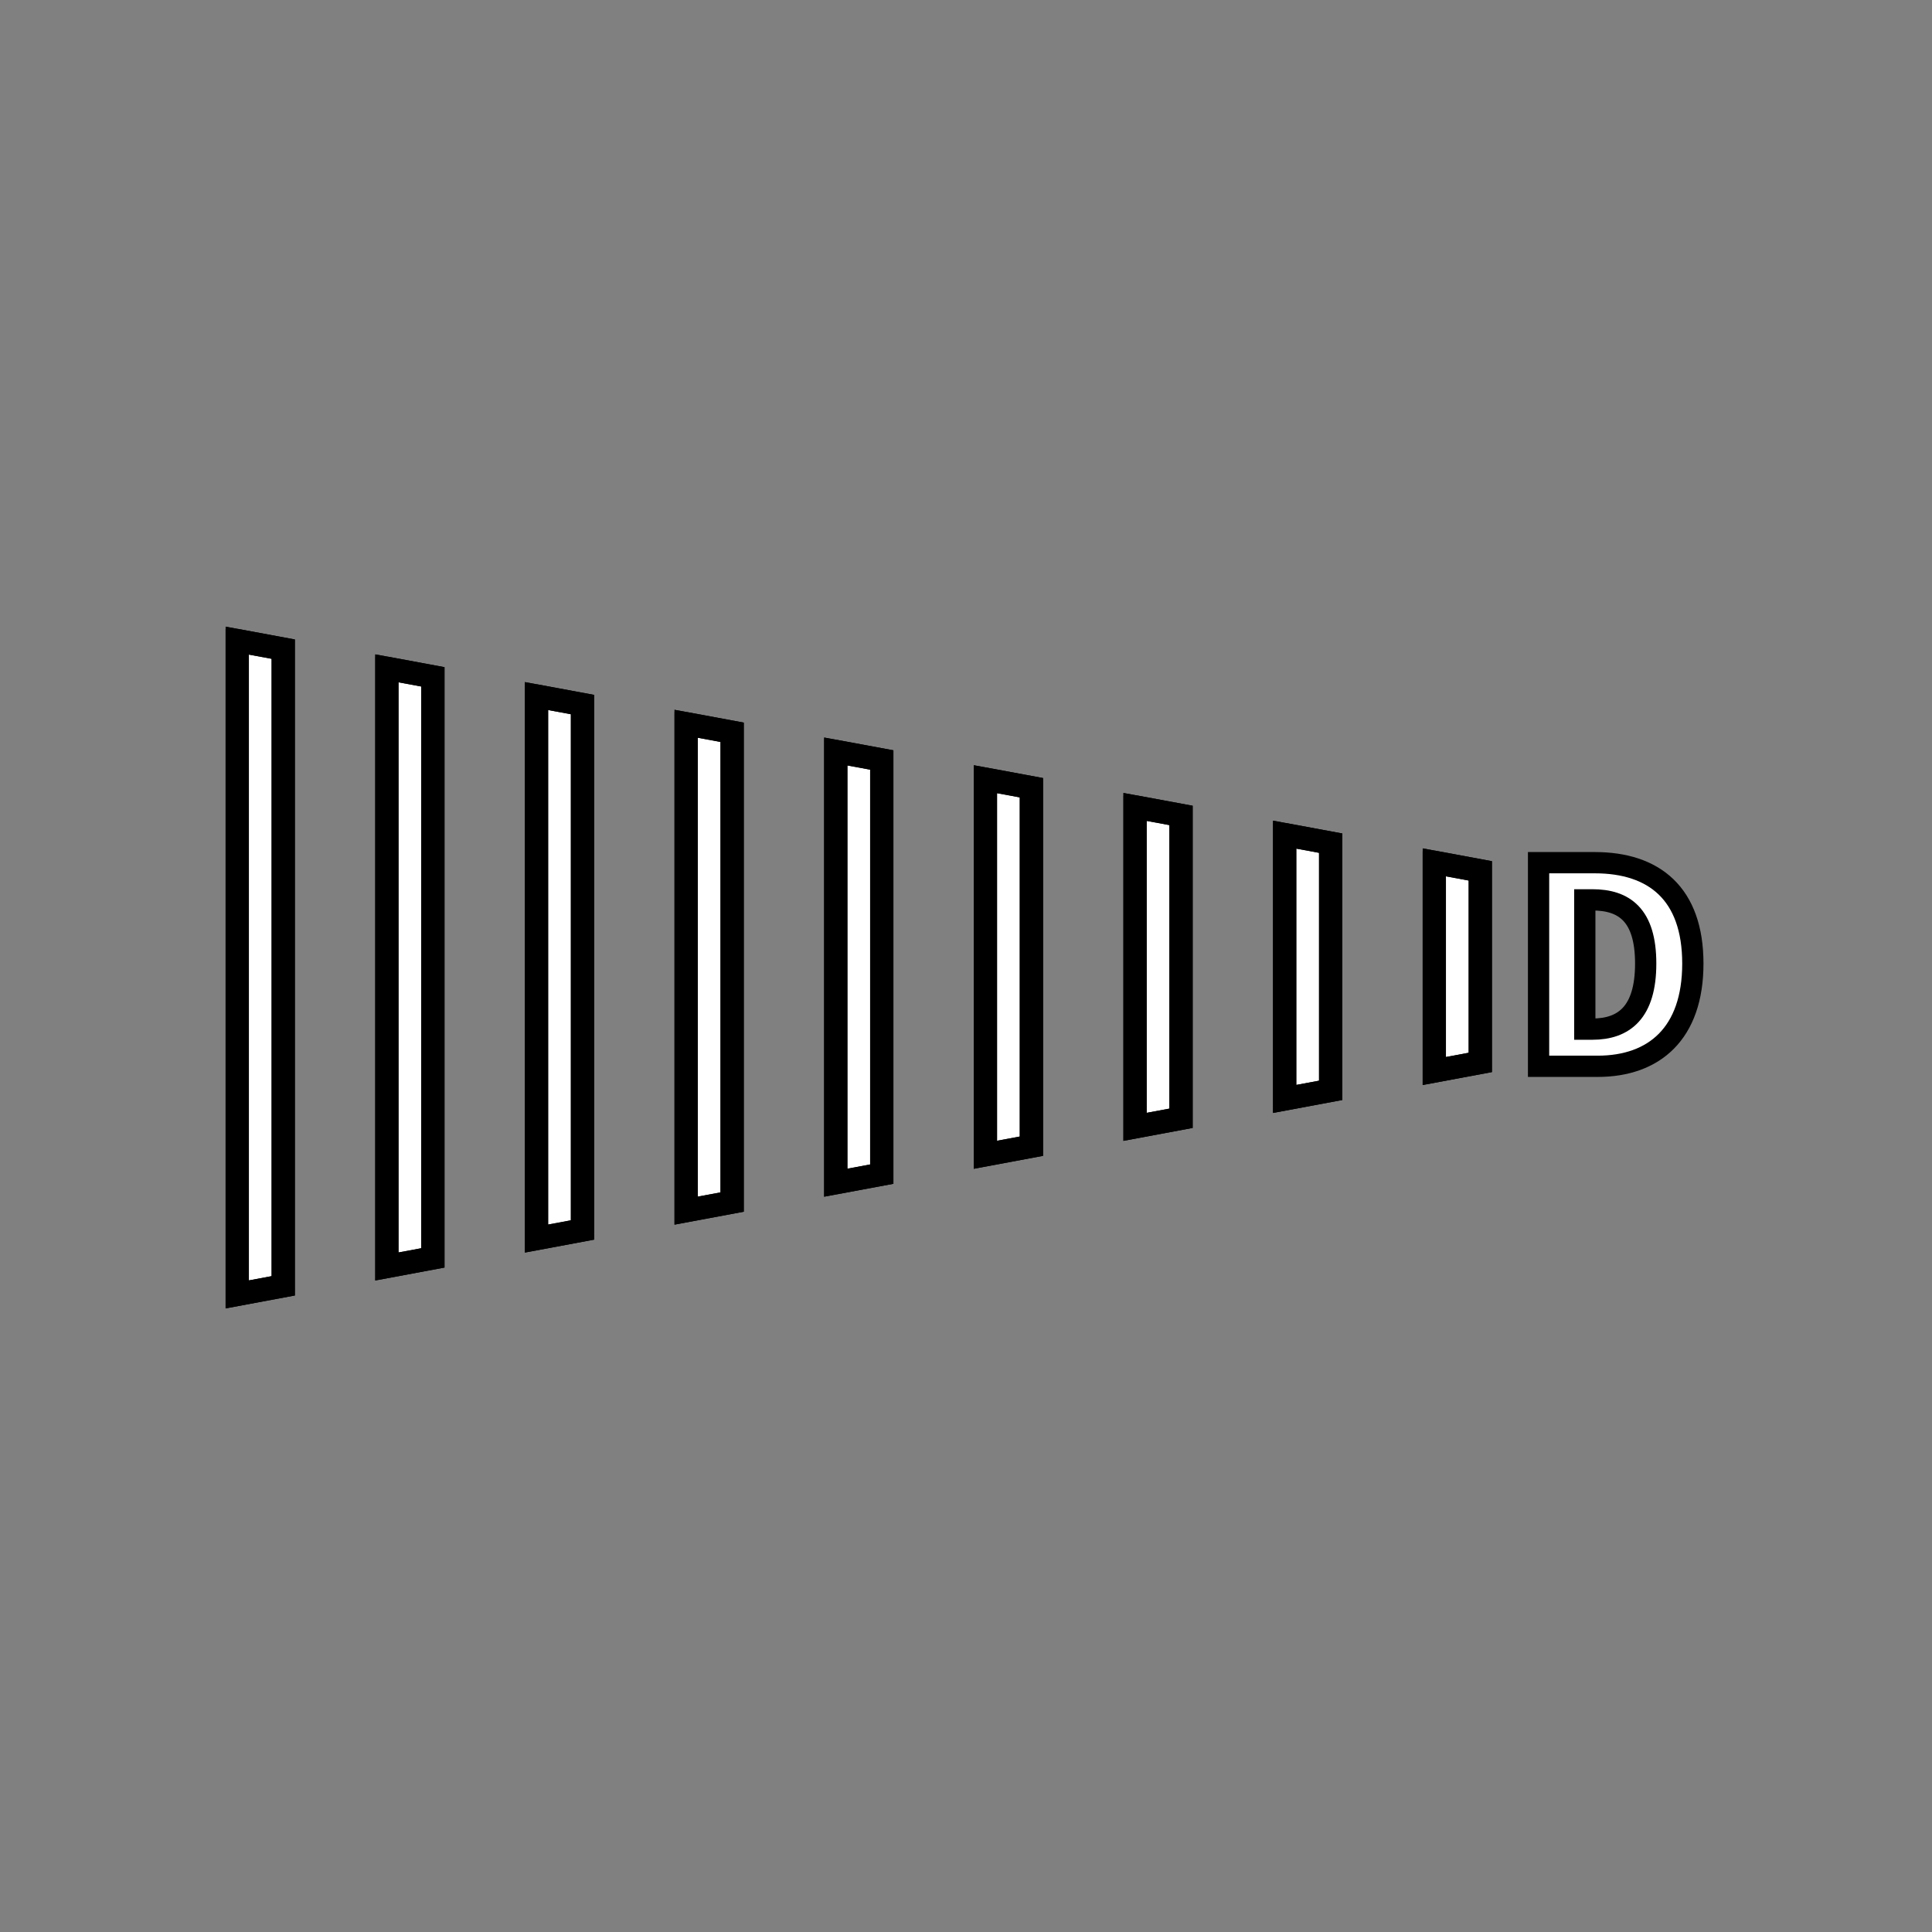 <?xml version="1.0" encoding="UTF-8" standalone="no"?>
<svg
   width="250"
   height="250"
   viewBox="0 0 66.146 66.146"
   version="1.1"
   id="svg8"
   inkscape:version="1.1.2 (0a00cf5339, 2022-02-04, custom)"
   sodipodi:docname="stairs-standard-down-right.svg"
   xmlns:inkscape="http://www.inkscape.org/namespaces/inkscape"
   xmlns:sodipodi="http://sodipodi.sourceforge.net/DTD/sodipodi-0.dtd"
   xmlns="http://www.w3.org/2000/svg"
   xmlns:svg="http://www.w3.org/2000/svg"
   xmlns:rdf="http://www.w3.org/1999/02/22-rdf-syntax-ns#"
   xmlns:cc="http://creativecommons.org/ns#"
   xmlns:dc="http://purl.org/dc/elements/1.1/">
  <rect x="0" y="0" width="66.146" height="66.146" fill="#808080" stroke="none"/>
  <defs
     id="defs2">
    <rect
       x="29.433"
       y="112.5"
       width="21.217"
       height="24.75"
       id="rect8231" />
  </defs>
  <sodipodi:namedview
     id="base"
     pagecolor="#ffffff"
     bordercolor="#666666"
     borderopacity="1.0"
     inkscape:pageopacity="0.0"
     inkscape:pageshadow="2"
     inkscape:zoom="1.4142136"
     inkscape:cx="66.114482"
     inkscape:cy="165.46298"
     inkscape:document-units="px"
     inkscape:current-layer="layer1"
     inkscape:document-rotation="0"
     showgrid="false"
     inkscape:window-width="1920"
     inkscape:window-height="1027"
     inkscape:window-x="0"
     inkscape:window-y="0"
     inkscape:window-maximized="1"
     units="px"
     fit-margin-top="0"
     fit-margin-left="0"
     fit-margin-right="0"
     fit-margin-bottom="0"
     showborder="true"
     inkscape:showpageshadow="true"
     showguides="true"
     inkscape:guide-bbox="true"
     inkscape:lockguides="false"
     inkscape:pagecheckerboard="1">
    <sodipodi:guide
       position="9.241,60.309"
       orientation="1,0"
       id="guide938"
       inkscape:locked="false" />
    <sodipodi:guide
       position="56.874,59.112"
       orientation="1,0"
       id="guide940"
       inkscape:locked="false" />
    <sodipodi:guide
       position="5.935,56.881"
       orientation="0,-1"
       id="guide942"
       inkscape:locked="false" />
    <sodipodi:guide
       position="52.615,9.282"
       orientation="0,-1"
       id="guide944"
       inkscape:locked="false" />
    <sodipodi:guide
       position="0.575,33.079"
       orientation="0,-1"
       id="guide1104" />
    <sodipodi:guide
       position="3.608,46.368"
       orientation="0,-1"
       id="guide1106" />
    <sodipodi:guide
       position="2.311,19.795"
       orientation="0,-1"
       id="guide1108" />
    <sodipodi:guide
       position="2.646,39.64"
       orientation="0,-1"
       id="guide1110" />
    <sodipodi:guide
       position="2.396,26.467"
       orientation="0,-1"
       id="guide1112" />
    <sodipodi:guide
       position="6.284,36.38"
       orientation="0,-1"
       id="guide1402" />
    <sodipodi:guide
       position="6.747,29.832"
       orientation="0,-1"
       id="guide1404" />
    <sodipodi:guide
       position="7.788,30.482"
       orientation="1,0"
       id="guide1483" />
    <sodipodi:guide
       position="58.342,31.885"
       orientation="1,0"
       id="guide1485" />
  </sodipodi:namedview>
  <g
     inkscape:label="Layer 1"
     inkscape:groupmode="layer"
     id="layer1"
     transform="translate(-0.08,-0.511)">
    <g
       id="g1441"
       transform="matrix(-1,0,0,1,60.097,0.003)"
       style="fill:#ffffff;stroke:#000000;stroke-width:0.794;stroke-miterlimit:4;stroke-dasharray:none">
      <g
         id="path1430"
         transform="matrix(0.265,0,0,0.265,0.08,0.511)"
         style="fill:#ffffff;stroke:#000000;stroke-width:3;stroke-miterlimit:4;stroke-dasharray:none">
        <path
           style="color:#000000;fill:#ffffff;stroke:#000000;stroke-width:3;stroke-linecap:round;stroke-miterlimit:4;stroke-dasharray:none"
           d="M 40.871,111.398 34.928,112.5 v 24.75 l 5.943,1.109 z"
           id="path914" />
        <path
           style="color:#000000;fill:#ffffff;stroke:#000000;stroke-width:3;stroke-linecap:round;stroke-miterlimit:4;stroke-dasharray:none"
           d="m 40.871,111.393 -5.949,1.104 v 24.758 l 5.955,1.111 v -26.973 z m -0.006,0.014 v 26.945 l -5.932,-1.105 v -24.742 z"
           id="path916" />
      </g>
      <g
         id="path1428"
         transform="matrix(0.265,0,0,0.265,0.08,0.511)"
         style="fill:#ffffff;stroke:#000000;stroke-width:3;stroke-miterlimit:4;stroke-dasharray:none">
        <path
           style="color:#000000;fill:#ffffff;stroke:#000000;stroke-width:3;stroke-linecap:round;stroke-miterlimit:4;stroke-dasharray:none"
           d="m 60.203,107.818 -5.943,1.102 v 31.938 l 5.943,1.109 z"
           id="path920" />
        <path
           style="color:#000000;fill:#ffffff;stroke:#000000;stroke-width:3;stroke-linecap:round;stroke-miterlimit:4;stroke-dasharray:none"
           d="m 60.203,107.812 -5.949,1.104 v 31.945 l 5.955,1.111 V 107.812 Z m -0.006,0.014 v 34.133 l -5.932,-1.105 v -31.93 z"
           id="path922" />
      </g>
      <g
         id="path1426"
         transform="matrix(0.265,0,0,0.265,0.08,0.511)"
         style="fill:#ffffff;stroke:#000000;stroke-width:3;stroke-miterlimit:4;stroke-dasharray:none">
        <path
           style="color:#000000;fill:#ffffff;stroke:#000000;stroke-width:3;stroke-linecap:round;stroke-miterlimit:4;stroke-dasharray:none"
           d="m 79.535,104.238 -5.943,1.1 v 39.127 l 5.943,1.109 z"
           id="path926" />
        <path
           style="color:#000000;fill:#ffffff;stroke:#000000;stroke-width:3;stroke-linecap:round;stroke-miterlimit:4;stroke-dasharray:none"
           d="m 79.535,104.232 -5.949,1.102 v 39.135 l 5.955,1.111 v -41.348 z m -0.006,0.014 v 41.32 l -5.932,-1.105 V 105.342 Z"
           id="path928" />
      </g>
      <g
         id="path1424"
         transform="matrix(0.265,0,0,0.265,0.08,0.511)"
         style="fill:#ffffff;stroke:#000000;stroke-width:3;stroke-miterlimit:4;stroke-dasharray:none">
        <path
           style="color:#000000;fill:#ffffff;stroke:#000000;stroke-width:3;stroke-linecap:round;stroke-miterlimit:4;stroke-dasharray:none"
           d="m 98.867,100.656 -5.943,1.102 v 46.314 l 5.943,1.109 z"
           id="path932" />
        <path
           style="color:#000000;fill:#ffffff;stroke:#000000;stroke-width:3;stroke-linecap:round;stroke-miterlimit:4;stroke-dasharray:none"
           d="m 98.867,100.65 -5.949,1.104 v 46.322 l 5.955,1.111 v -48.537 z m -0.006,0.014 v 48.51 l -5.932,-1.105 v -46.307 z"
           id="path934" />
      </g>
      <g
         id="path1422"
         transform="matrix(0.265,0,0,0.265,0.08,0.511)"
         style="fill:#ffffff;stroke:#000000;stroke-width:3;stroke-miterlimit:4;stroke-dasharray:none">
        <path
           style="color:#000000;fill:#ffffff;stroke:#000000;stroke-width:3;stroke-linecap:round;stroke-miterlimit:4;stroke-dasharray:none"
           d="m 118.199,97.076 -5.943,1.1 v 53.506 l 5.943,1.107 z"
           id="path938" />
        <path
           style="color:#000000;fill:#ffffff;stroke:#000000;stroke-width:3;stroke-linecap:round;stroke-miterlimit:4;stroke-dasharray:none"
           d="M 118.199,97.07 112.25,98.172 v 53.514 l 5.955,1.109 V 97.07 Z m -0.006,0.014 v 55.697 l -5.932,-1.104 V 98.18 Z"
           id="path940" />
      </g>
      <g
         id="path1420"
         transform="matrix(0.265,0,0,0.265,0.08,0.511)"
         style="fill:#ffffff;stroke:#000000;stroke-width:3;stroke-miterlimit:4;stroke-dasharray:none">
        <path
           style="color:#000000;fill:#ffffff;stroke:#000000;stroke-width:3;stroke-linecap:round;stroke-miterlimit:4;stroke-dasharray:none"
           d="m 137.531,93.494 -5.943,1.102 v 60.693 l 5.943,1.109 z"
           id="path944" />
        <path
           style="color:#000000;fill:#ffffff;stroke:#000000;stroke-width:3;stroke-linecap:round;stroke-miterlimit:4;stroke-dasharray:none"
           d="m 137.531,93.488 -5.949,1.104 v 60.701 l 5.955,1.111 V 93.488 Z m -0.006,0.014 v 62.889 l -5.932,-1.105 V 94.6 Z"
           id="path946" />
      </g>
      <g
         id="path1418"
         transform="matrix(0.265,0,0,0.265,0.08,0.511)"
         style="fill:#ffffff;stroke:#000000;stroke-width:3;stroke-miterlimit:4;stroke-dasharray:none">
        <path
           style="color:#000000;fill:#ffffff;stroke:#000000;stroke-width:3;stroke-linecap:round;stroke-miterlimit:4;stroke-dasharray:none"
           d="m 156.863,89.914 -5.943,1.102 v 67.881 l 5.943,1.109 z"
           id="path950" />
        <path
           style="color:#000000;fill:#ffffff;stroke:#000000;stroke-width:3;stroke-linecap:round;stroke-miterlimit:4;stroke-dasharray:none"
           d="m 156.863,89.908 -5.949,1.104 v 67.889 l 5.955,1.111 V 89.908 Z m -0.006,0.014 v 70.076 l -5.932,-1.105 V 91.02 Z"
           id="path952" />
      </g>
      <g
         id="path1416"
         transform="matrix(0.265,0,0,0.265,0.08,0.511)"
         style="fill:#ffffff;stroke:#000000;stroke-width:3;stroke-miterlimit:4;stroke-dasharray:none">
        <path
           style="color:#000000;fill:#ffffff;stroke:#000000;stroke-width:3;stroke-linecap:round;stroke-miterlimit:4;stroke-dasharray:none"
           d="m 176.195,86.332 -5.943,1.102 v 75.07 l 5.943,1.109 z"
           id="path956" />
        <path
           style="color:#000000;fill:#ffffff;stroke:#000000;stroke-width:3;stroke-linecap:round;stroke-miterlimit:4;stroke-dasharray:none"
           d="m 176.195,86.326 -5.949,1.104 v 75.078 l 5.955,1.111 V 86.326 Z m -0.006,0.014 V 163.605 L 170.258,162.5 V 87.438 Z"
           id="path958" />
      </g>
      <g
         id="path1414"
         transform="matrix(0.265,0,0,0.265,0.08,0.511)"
         style="fill:#ffffff;stroke:#000000;stroke-width:3;stroke-miterlimit:4;stroke-dasharray:none">
        <path
           style="color:#000000;fill:#ffffff;stroke:#000000;stroke-width:3;stroke-linecap:round;stroke-miterlimit:4;stroke-dasharray:none"
           d="m 195.527,82.752 -5.943,1.102 v 82.258 l 5.943,1.109 z"
           id="path962" />
        <path
           style="color:#000000;fill:#ffffff;stroke:#000000;stroke-width:3;stroke-linecap:round;stroke-miterlimit:4;stroke-dasharray:none"
           d="m 195.527,82.746 -5.949,1.104 v 82.266 l 5.955,1.111 V 82.746 Z m -0.006,0.014 v 84.453 l -5.932,-1.105 V 83.857 Z"
           id="path964" />
      </g>
    </g>
    <g
       aria-label="D"
       id="text1410"
       style="font-weight:bold;font-size:10.583px;font-family:'Source Code Pro';-inkscape-font-specification:'Source Code Pro Bold';letter-spacing:0px;fill:#ffffff;stroke:#000000;stroke-width:0.794;stroke-miterlimit:4;stroke-dasharray:none"
       transform="translate(44.588)">
      <g
         aria-label="D"
         transform="matrix(0.891,0,0,0.891,-25.05,-72.575)"
         id="text8229"
         style="font-size:12px;-inkscape-font-specification:'Source Code Pro';text-align:center;white-space:pre;shape-inside:url(#rect8231);stroke-width:0.817;stroke-linecap:square;paint-order:markers fill stroke">
        <path
           d="m 37.282,123 h 2.268 c 2.172,0 3.66,-1.26 3.66,-3.948 0,-2.688 -1.488,-3.876 -3.768,-3.876 h -2.16 z m 1.776,-1.428 v -4.968 h 0.288 c 1.224,0 2.052,0.576 2.052,2.448 0,1.872 -0.828,2.52 -2.052,2.52 z"
           id="path1338" />
      </g>
    </g>
  </g>
</svg>
